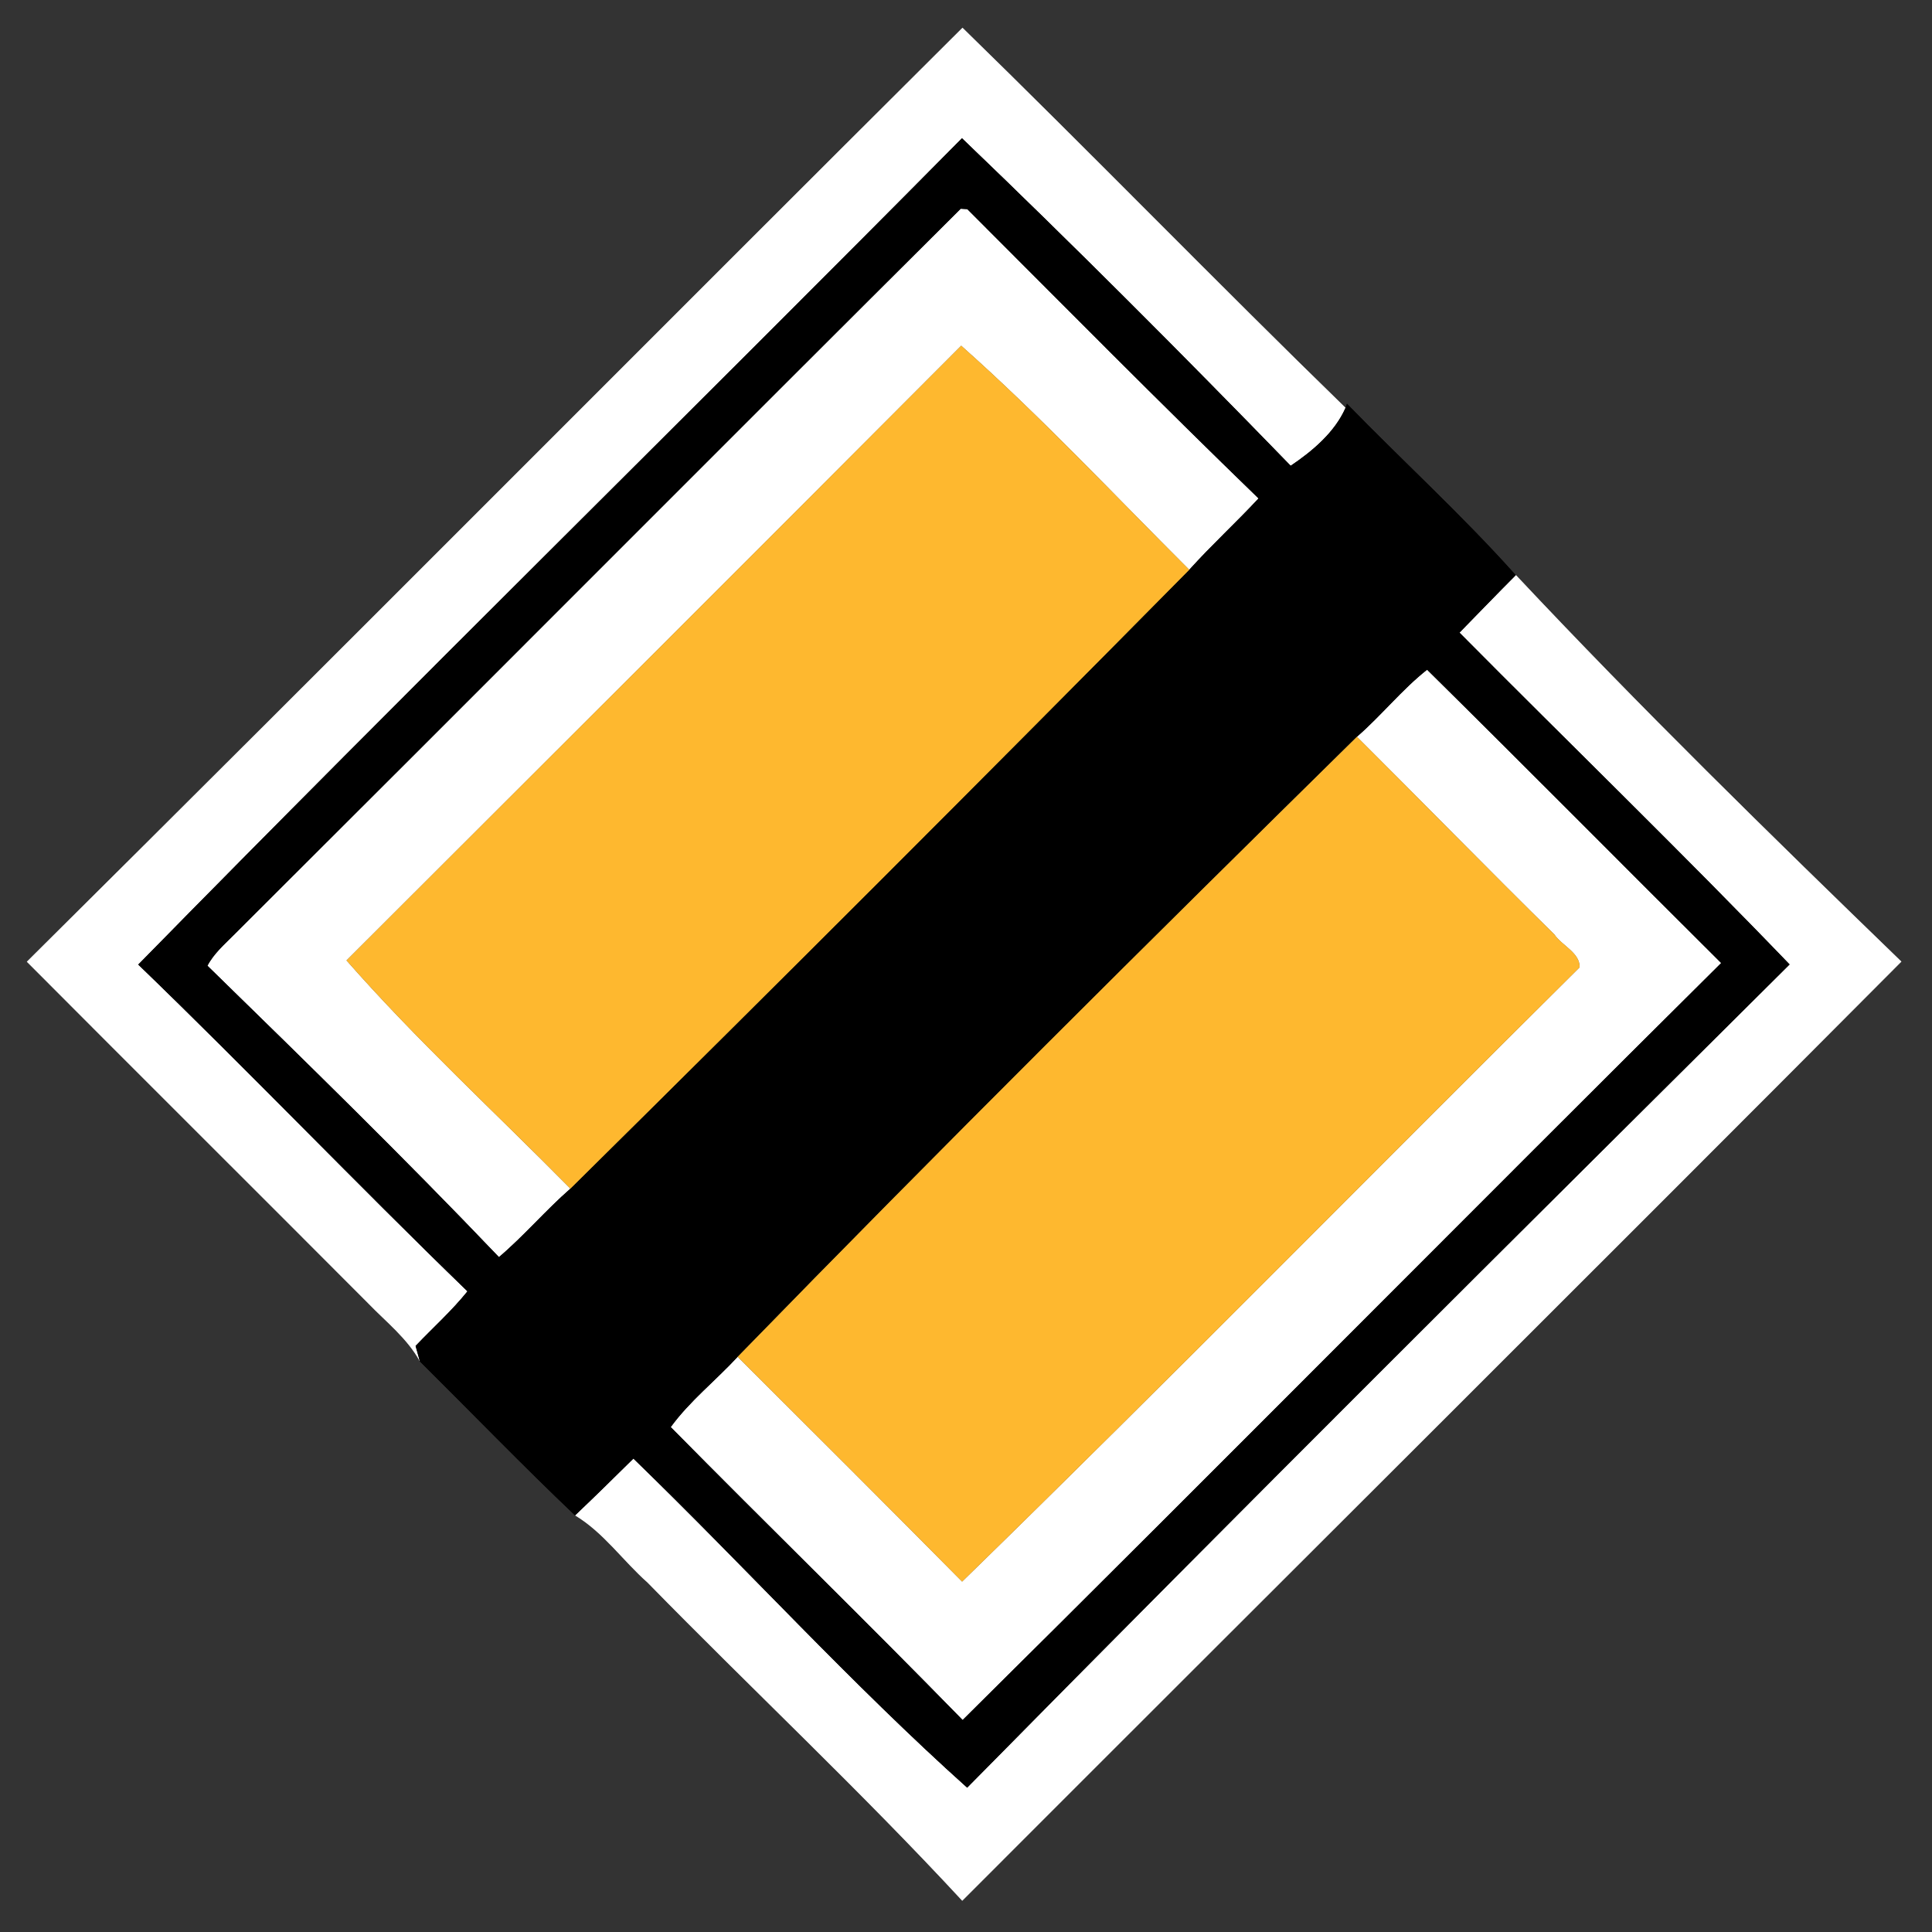 <?xml version="1.0" encoding="UTF-8" ?>
<!DOCTYPE svg PUBLIC "-//W3C//DTD SVG 1.1//EN" "http://www.w3.org/Graphics/SVG/1.1/DTD/svg11.dtd">
<svg width="149pt" height="149pt" viewBox="0 0 149 149" version="1.1" xmlns="http://www.w3.org/2000/svg">
<rect x="0" y="0" width="149" height="149" fill="#333333" stroke="none"/>
<g id="disabled">
<path fill="#909090" opacity="1.00" d=" M 2.07 74.17 C 26.19 50.23 50.15 26.11 74.23 2.14 C 84.16 11.82 93.83 21.78 103.77 31.45 C 102.95 33.33 101.22 34.79 99.54 35.92 C 91.23 27.36 82.80 18.91 74.19 10.66 C 53.09 31.97 31.65 52.98 10.66 74.39 C 19.24 82.67 27.49 91.30 36.05 99.59 C 34.84 101.10 33.38 102.40 32.05 103.80 L 32.38 104.99 C 31.41 103.22 29.80 101.97 28.42 100.54 C 19.65 91.74 10.84 82.98 2.07 74.17 Z" />
<path fill="#909090" opacity="1.00" d=" M 74.09 16.10 L 74.60 16.13 C 82.06 23.59 89.48 31.10 97.06 38.44 C 95.32 40.31 93.43 42.04 91.72 43.94 C 85.90 38.14 80.27 32.11 74.13 26.66 C 58.35 42.49 42.53 58.28 26.72 74.07 C 32.13 80.23 38.22 85.82 43.99 91.67 C 42.07 93.35 40.42 95.30 38.48 96.95 C 31.17 89.29 23.58 81.88 16.00 74.48 C 16.50 73.52 17.34 72.81 18.09 72.05 C 36.78 53.42 55.39 34.72 74.09 16.10 Z" />
<path fill="#909090" opacity="1.00" d=" M 116.90 44.36 L 116.91 44.35 C 126.49 54.56 136.57 64.41 146.64 74.16 C 122.55 98.36 98.34 122.43 74.21 146.59 C 66.41 138.16 57.99 130.28 49.95 122.06 C 48.04 120.37 46.55 118.19 44.35 116.87 C 45.87 115.43 47.36 113.96 48.85 112.49 C 57.50 120.87 65.64 129.85 74.59 137.87 C 95.59 116.56 116.80 95.46 138.02 74.38 C 129.68 65.71 121.03 57.33 112.56 48.79 C 114.01 47.31 115.44 45.82 116.90 44.36 Z" />
<path fill="#909090" opacity="1.00" d=" M 104.65 56.82 C 106.54 55.18 108.10 53.20 110.06 51.65 C 117.66 59.15 125.17 66.74 132.74 74.27 C 113.18 93.68 93.81 113.27 74.24 132.65 C 66.82 125.05 59.20 117.63 51.73 110.06 C 53.20 108.04 55.20 106.47 56.89 104.64 C 62.67 110.41 68.46 116.17 74.20 121.98 C 90.23 106.36 105.92 90.37 121.82 74.61 C 121.88 73.49 120.45 72.92 119.88 72.07 C 114.76 67.03 109.74 61.89 104.65 56.82 Z" />
<path fill="#000000" opacity="1.00" d=" M 10.66 74.39 C 31.65 52.98 53.09 31.97 74.19 10.66 C 82.80 18.91 91.23 27.36 99.54 35.92 C 101.22 34.79 102.95 33.33 103.77 31.45 L 103.88 31.14 C 108.19 35.57 112.78 39.75 116.90 44.36 C 115.44 45.82 114.01 47.31 112.56 48.79 C 121.03 57.33 129.68 65.71 138.02 74.38 C 116.80 95.46 95.59 116.56 74.59 137.87 C 65.64 129.85 57.50 120.87 48.85 112.49 C 47.36 113.96 45.87 115.43 44.35 116.87 C 40.28 113.00 36.37 108.95 32.38 104.99 L 32.05 103.80 C 33.38 102.40 34.84 101.10 36.05 99.59 C 27.49 91.30 19.24 82.67 10.66 74.39 M 74.09 16.10 C 55.39 34.72 36.78 53.42 18.09 72.05 C 17.34 72.81 16.50 73.52 16.00 74.48 C 23.58 81.88 31.17 89.29 38.48 96.95 C 40.42 95.30 42.07 93.35 43.99 91.67 C 59.99 75.86 75.91 59.94 91.72 43.94 C 93.43 42.04 95.32 40.31 97.06 38.44 C 89.48 31.10 82.06 23.59 74.60 16.13 L 74.09 16.10 M 104.65 56.82 C 88.61 72.61 72.59 88.51 56.89 104.64 C 55.20 106.47 53.20 108.04 51.73 110.06 C 59.20 117.63 66.82 125.05 74.24 132.65 C 93.81 113.27 113.18 93.68 132.74 74.27 C 125.17 66.74 117.66 59.15 110.06 51.65 C 108.10 53.20 106.54 55.18 104.65 56.82 Z" />
<path fill="#606060" opacity="1.00" d=" M 26.72 74.07 C 42.53 58.28 58.35 42.49 74.13 26.66 C 80.27 32.11 85.90 38.14 91.72 43.94 C 75.91 59.94 59.99 75.86 43.99 91.67 C 38.22 85.82 32.13 80.23 26.72 74.07 Z" />
<path fill="#606060" opacity="1.00" d=" M 56.89 104.64 C 72.59 88.51 88.61 72.61 104.65 56.82 C 109.74 61.89 114.76 67.03 119.88 72.07 C 120.45 72.92 121.88 73.49 121.82 74.61 C 105.92 90.37 90.23 106.36 74.20 121.98 C 68.46 116.17 62.67 110.41 56.89 104.64 Z" />
</g>
<g id="normal">
<path fill="#ffffff" opacity="1.00" d=" M 2.07 74.17 C 26.19 50.23 50.15 26.11 74.23 2.14 C 84.16 11.82 93.83 21.78 103.77 31.45 C 102.95 33.33 101.22 34.79 99.54 35.92 C 91.23 27.36 82.80 18.91 74.19 10.66 C 53.09 31.97 31.65 52.98 10.66 74.39 C 19.24 82.67 27.49 91.30 36.05 99.59 C 34.84 101.10 33.38 102.40 32.05 103.80 L 32.38 104.99 C 31.41 103.22 29.80 101.97 28.42 100.54 C 19.65 91.74 10.84 82.98 2.07 74.17 Z" />
<path fill="#ffffff" opacity="1.00" d=" M 74.09 16.10 L 74.60 16.13 C 82.06 23.59 89.48 31.10 97.06 38.44 C 95.32 40.31 93.43 42.04 91.72 43.94 C 85.90 38.14 80.27 32.11 74.13 26.66 C 58.35 42.49 42.53 58.28 26.72 74.07 C 32.13 80.23 38.22 85.82 43.99 91.67 C 42.07 93.35 40.42 95.30 38.48 96.95 C 31.17 89.29 23.58 81.88 16.00 74.48 C 16.50 73.52 17.34 72.81 18.09 72.05 C 36.78 53.42 55.39 34.72 74.09 16.10 Z" />
<path fill="#ffffff" opacity="1.00" d=" M 116.90 44.36 L 116.91 44.35 C 126.49 54.56 136.57 64.41 146.64 74.16 C 122.55 98.36 98.34 122.43 74.21 146.59 C 66.41 138.16 57.99 130.28 49.95 122.06 C 48.04 120.37 46.55 118.19 44.35 116.87 C 45.87 115.43 47.36 113.96 48.85 112.49 C 57.50 120.87 65.64 129.85 74.59 137.87 C 95.59 116.56 116.80 95.46 138.02 74.38 C 129.68 65.71 121.03 57.33 112.56 48.79 C 114.01 47.31 115.44 45.82 116.90 44.36 Z" />
<path fill="#ffffff" opacity="1.00" d=" M 104.65 56.82 C 106.54 55.18 108.10 53.20 110.06 51.65 C 117.66 59.15 125.17 66.74 132.74 74.27 C 113.18 93.68 93.81 113.27 74.24 132.65 C 66.82 125.05 59.20 117.63 51.73 110.06 C 53.20 108.04 55.20 106.47 56.89 104.64 C 62.67 110.41 68.46 116.17 74.20 121.98 C 90.23 106.36 105.92 90.37 121.82 74.61 C 121.88 73.49 120.45 72.92 119.88 72.07 C 114.76 67.03 109.74 61.89 104.65 56.82 Z" />
<path fill="#000000" opacity="1.00" d=" M 10.66 74.39 C 31.65 52.98 53.09 31.97 74.19 10.66 C 82.80 18.91 91.23 27.36 99.54 35.92 C 101.22 34.79 102.95 33.33 103.77 31.45 L 103.88 31.14 C 108.19 35.57 112.78 39.75 116.90 44.36 C 115.44 45.82 114.01 47.31 112.56 48.79 C 121.03 57.33 129.68 65.71 138.02 74.38 C 116.80 95.46 95.59 116.56 74.59 137.87 C 65.64 129.85 57.50 120.87 48.85 112.49 C 47.36 113.96 45.87 115.43 44.35 116.87 C 40.28 113.00 36.37 108.95 32.38 104.99 L 32.05 103.80 C 33.38 102.40 34.84 101.10 36.05 99.59 C 27.49 91.30 19.24 82.67 10.66 74.39 M 74.09 16.10 C 55.39 34.72 36.78 53.42 18.09 72.05 C 17.34 72.81 16.50 73.52 16.00 74.48 C 23.58 81.88 31.17 89.29 38.48 96.95 C 40.42 95.30 42.07 93.35 43.99 91.67 C 59.99 75.86 75.91 59.94 91.72 43.94 C 93.43 42.04 95.32 40.31 97.06 38.44 C 89.48 31.10 82.06 23.59 74.60 16.13 L 74.09 16.10 M 104.65 56.82 C 88.61 72.61 72.59 88.51 56.89 104.64 C 55.20 106.47 53.20 108.04 51.73 110.06 C 59.20 117.63 66.82 125.05 74.24 132.65 C 93.81 113.27 113.18 93.68 132.74 74.27 C 125.17 66.74 117.66 59.15 110.06 51.65 C 108.10 53.20 106.54 55.18 104.65 56.82 Z" />
<path fill="#feb82f" opacity="1.00" d=" M 26.72 74.07 C 42.53 58.28 58.35 42.49 74.13 26.66 C 80.27 32.11 85.90 38.14 91.72 43.94 C 75.91 59.94 59.99 75.86 43.99 91.67 C 38.22 85.82 32.13 80.23 26.72 74.07 Z" />
<path fill="#feb82f" opacity="1.00" d=" M 56.89 104.64 C 72.59 88.51 88.61 72.61 104.65 56.82 C 109.74 61.89 114.76 67.03 119.88 72.07 C 120.45 72.92 121.88 73.49 121.82 74.61 C 105.92 90.37 90.23 106.36 74.20 121.98 C 68.46 116.17 62.67 110.41 56.89 104.64 Z" />
</g>
</svg>
